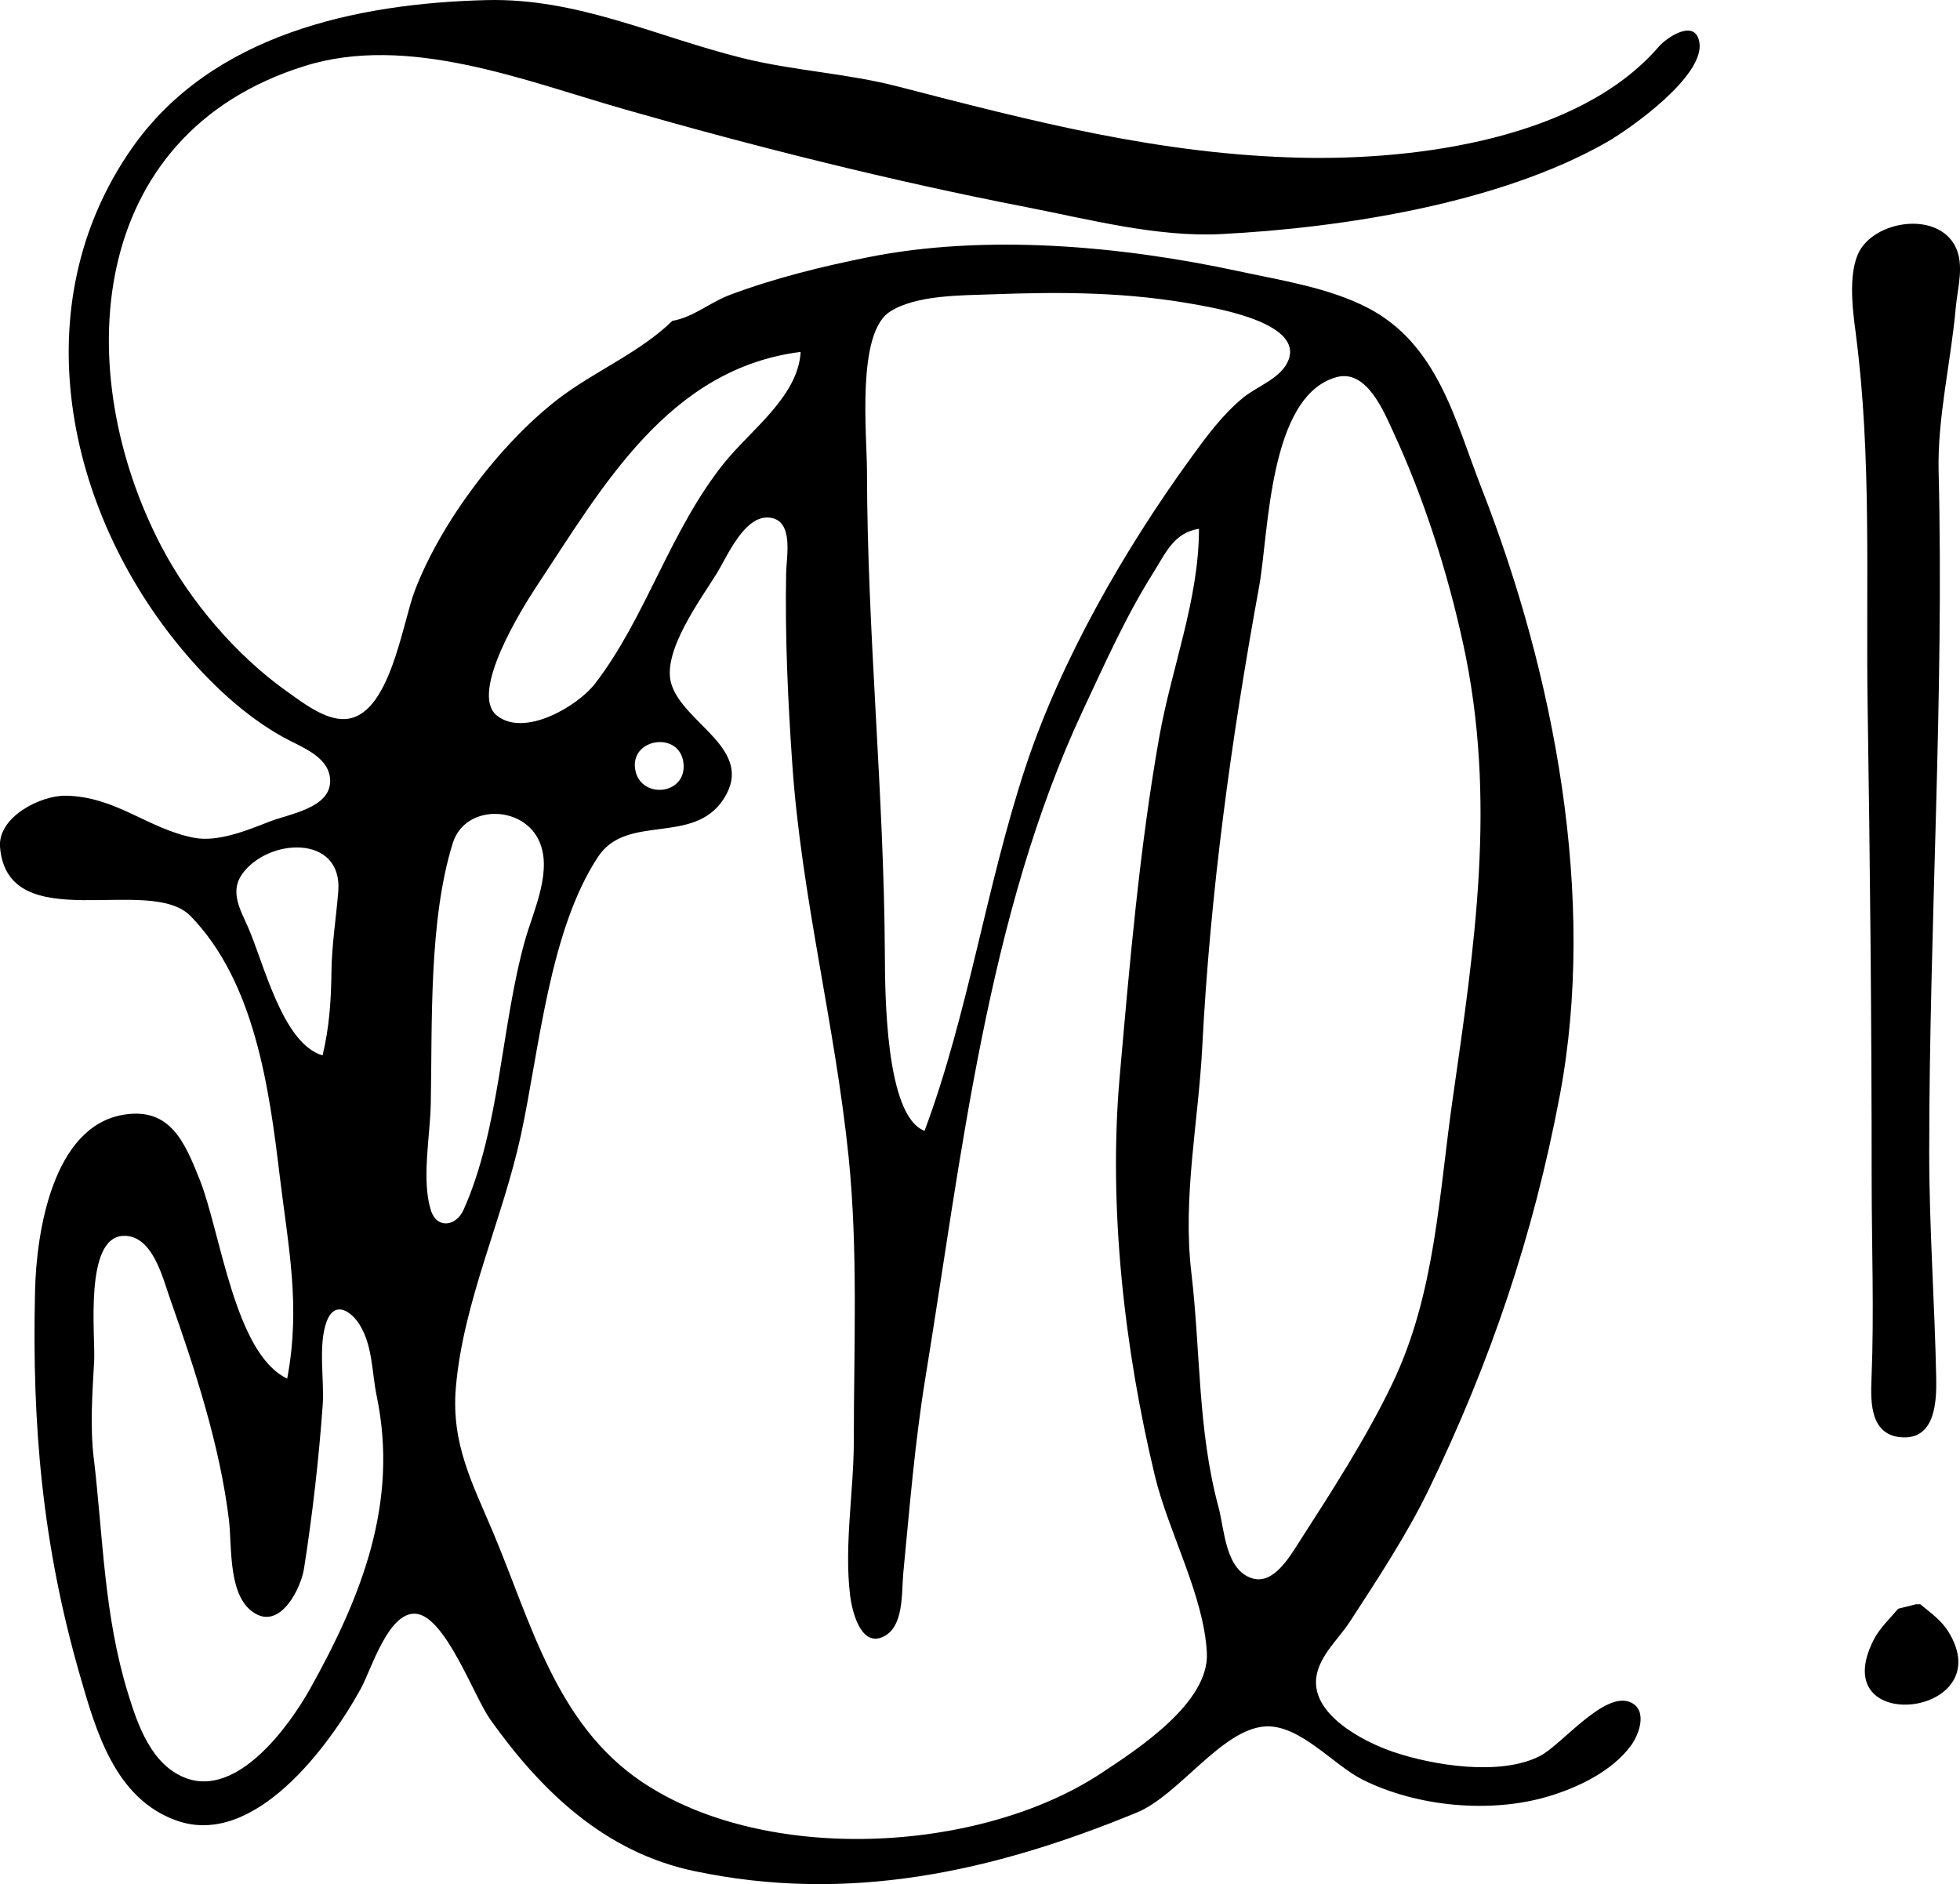 <?xml version="1.0" encoding="UTF-8" standalone="no"?>
<!-- Created with Inkscape (http://www.inkscape.org/) -->

<svg
   width="37.496mm"
   height="36.044mm"
   viewBox="0 0 37.496 36.044"
   version="1.1"
   id="svg510"
   inkscape:version="1.1.1 (c3084ef, 2021-09-22)"
   sodipodi:docname="ostmark.svg"
   xmlns:inkscape="http://www.inkscape.org/namespaces/inkscape"
   xmlns:sodipodi="http://sodipodi.sourceforge.net/DTD/sodipodi-0.dtd"
   xmlns="http://www.w3.org/2000/svg"
   xmlns:svg="http://www.w3.org/2000/svg">
  <sodipodi:namedview
     id="namedview512"
     pagecolor="#ffffff"
     bordercolor="#666666"
     borderopacity="1.0"
     inkscape:pageshadow="2"
     inkscape:pageopacity="0.0"
     inkscape:pagecheckerboard="0"
     inkscape:document-units="mm"
     showgrid="false"
     inkscape:zoom="2.5620932"
     inkscape:cx="25.369881"
     inkscape:cy="128.21548"
     inkscape:window-width="1312"
     inkscape:window-height="969"
     inkscape:window-x="1810"
     inkscape:window-y="124"
     inkscape:window-maximized="0"
     inkscape:current-layer="layer1" />
  <defs
     id="defs507" />
  <g
     inkscape:label="Layer 1"
     inkscape:groupmode="layer"
     id="layer1">
    <path
       style="fill:#000000;stroke:none;stroke-width:0.085"
       d="m 5.495,26.373 c -1.009,-0.476 -1.275,-2.81 -1.676,-3.81 -0.282,-0.703 -0.558,-1.387 -1.456,-1.238 -1.357,0.226 -1.665,2.248 -1.692,3.355 -0.063,2.58 0.14,4.876 0.857,7.366 0.307,1.067 0.671,2.363 1.851,2.782 1.485,0.528 2.923,-1.428 3.526,-2.528 0.196,-0.358 0.523,-1.467 1.047,-1.429 0.566,0.041 1.119,1.591 1.426,2.022 0.981,1.378 2.193,2.54 3.899,2.9 2.951,0.624 5.706,0.02 8.474,-1.12 0.807,-0.333 1.622,-1.596 2.455,-1.646 0.661,-0.039 1.303,0.739 1.863,1.019 1.037,0.518 2.446,0.651 3.556,0.318 0.57,-0.171 1.209,-0.478 1.572,-0.965 0.154,-0.206 0.329,-0.668 0.01,-0.827 -0.5,-0.25 -1.333,0.812 -1.751,1.023 -0.757,0.383 -2.023,0.181 -2.794,-0.078 -0.57,-0.192 -1.615,-0.727 -1.474,-1.471 0.075,-0.393 0.421,-0.694 0.631,-1.016 0.523,-0.803 1.1,-1.679 1.516,-2.54 1.18,-2.439 2.001,-4.862 2.505,-7.535 0.714,-3.787 -0.108,-8.061 -1.491,-11.599 -0.511,-1.306 -0.839,-2.778 -2.195,-3.473 -0.747,-0.383 -1.644,-0.519 -2.455,-0.694 -2.238,-0.483 -4.843,-0.722 -7.112,-0.264 -0.886,0.179 -1.779,0.399 -2.625,0.717 -0.387,0.145 -0.69,0.424 -1.101,0.497 -0.615,0.604 -1.507,0.971 -2.194,1.502 -1.108,0.858 -2.232,2.349 -2.733,3.662 -0.242,0.634 -0.478,2.414 -1.338,2.453 -0.38,0.017 -0.807,-0.315 -1.1,-0.523 -0.971,-0.688 -1.857,-1.725 -2.407,-2.776 -1.742,-3.33 -1.461,-7.887 2.745,-9.196 1.974,-0.615 4.206,0.284 6.096,0.825 2.529,0.724 5.123,1.375 7.708,1.877 1.187,0.231 2.502,0.578 3.722,0.515 2.33,-0.119 5.315,-0.586 7.366,-1.751 0.47,-0.267 1.883,-1.273 1.785,-1.91 -0.073,-0.476 -0.626,-0.1 -0.779,0.077 C 30.216,2.652 27.121,3.068 24.884,3.017 22.187,2.955 19.756,2.321 17.178,1.655 16.201,1.402 15.192,1.355 14.216,1.114 12.558,0.705 11.058,-0.042 9.305,0.002 c -2.486,0.062 -5.258,0.654 -6.782,2.834 -2.101,3.006 -1.254,6.92 0.94,9.564 0.545,0.657 1.202,1.282 1.95,1.7 0.337,0.189 0.903,0.37 0.903,0.842 0,0.52 -0.788,0.629 -1.16,0.775 -0.42,0.165 -0.987,0.398 -1.443,0.31 -0.884,-0.17 -1.488,-0.787 -2.452,-0.805 -0.483,-0.009 -1.312,0.407 -1.26,0.991 0.156,1.742 2.858,0.506 3.644,1.311 1.23,1.261 1.506,3.306 1.704,4.954 0.165,1.373 0.408,2.503 0.145,3.895 m -3.701,1.524 c -0.072,-0.611 -0.026,-1.25 0.008,-1.863 0.026,-0.481 -0.198,-2.373 0.564,-2.392 0.557,-0.014 0.749,0.81 0.889,1.206 0.475,1.342 0.956,2.816 1.126,4.233 0.063,0.528 -0.028,1.507 0.526,1.799 0.48,0.253 0.851,-0.504 0.909,-0.868 0.161,-1.02 0.284,-2.099 0.358,-3.129 0.035,-0.486 -0.093,-1.153 0.078,-1.607 0.155,-0.409 0.477,-0.189 0.638,0.081 0.243,0.408 0.224,0.901 0.318,1.353 0.42,2.024 -0.277,3.808 -1.27,5.588 -0.402,0.721 -1.397,2.098 -2.389,1.714 -0.658,-0.254 -0.917,-1.023 -1.103,-1.63 -0.457,-1.492 -0.47,-2.953 -0.651,-4.487 m 4.378,-7.705 c -0.768,-0.222 -1.126,-1.772 -1.428,-2.455 -0.142,-0.322 -0.35,-0.67 -0.118,-1.005 0.487,-0.701 1.934,-0.782 1.845,0.327 -0.041,0.506 -0.124,1.017 -0.13,1.524 -0.006,0.546 -0.041,1.076 -0.17,1.609 m 2.069,2.954 c -0.178,-0.582 -0.011,-1.417 8.47e-4,-2.023 0.03,-1.538 -0.041,-3.514 0.421,-4.992 0.229,-0.732 1.296,-0.73 1.631,-0.084 0.302,0.582 -0.088,1.37 -0.249,1.944 -0.46,1.642 -0.479,3.6 -1.176,5.155 -0.143,0.319 -0.514,0.374 -0.628,0 M 22.937,10.117 c 0,1.35 -0.523,2.654 -0.759,3.979 -0.377,2.116 -0.571,4.375 -0.759,6.519 -0.218,2.484 0.093,5.202 0.675,7.62 0.26,1.079 0.94,2.292 0.994,3.387 0.047,0.951 -1.324,1.839 -2.014,2.295 -2.334,1.545 -6.449,1.757 -8.805,0.163 -1.632,-1.105 -2.11,-3.039 -2.827,-4.744 -0.399,-0.95 -0.814,-1.71 -0.721,-2.794 0.14,-1.639 0.898,-3.227 1.244,-4.826 0.352,-1.629 0.542,-3.91 1.476,-5.325 0.554,-0.841 1.829,-0.208 2.407,-1.113 0.606,-0.95 -0.775,-1.43 -1.006,-2.198 -0.185,-0.613 0.57,-1.622 0.874,-2.117 0.2,-0.326 0.527,-1.112 1.005,-1.061 0.474,0.051 0.323,0.749 0.318,1.061 -0.022,1.23 0.033,2.415 0.117,3.641 0.174,2.545 0.821,5.003 1.079,7.535 0.182,1.788 0.099,3.619 0.099,5.419 0,0.973 -0.188,1.999 -0.071,2.963 0.033,0.268 0.187,0.967 0.606,0.802 0.434,-0.171 0.375,-0.862 0.411,-1.226 0.12,-1.239 0.221,-2.499 0.421,-3.725 0.69,-4.218 1.183,-8.869 3.017,-12.785 0.417,-0.889 0.818,-1.793 1.342,-2.625 0.243,-0.386 0.394,-0.769 0.878,-0.847 M 15.317,6.731 c -0.047,0.851 -0.948,1.488 -1.456,2.117 -1.043,1.293 -1.498,2.959 -2.479,4.232 -0.33,0.428 -1.353,1.035 -1.879,0.606 -0.528,-0.43 0.485,-2.051 0.76,-2.467 1.267,-1.912 2.526,-4.166 5.053,-4.487 m -3.169,7.954 c -0.061,-0.573 0.868,-0.699 0.929,-0.08 0.061,0.621 -0.863,0.691 -0.929,0.08 m 5.54,6.947 c -0.751,-0.285 -0.755,-2.637 -0.759,-3.385 -0.016,-3.078 -0.338,-6.145 -0.342,-9.23 -8.46e-4,-0.695 -0.204,-2.636 0.435,-3.053 0.493,-0.323 1.367,-0.313 1.936,-0.334 1.378,-0.051 2.63,-0.047 3.994,0.208 0.445,0.083 1.962,0.364 1.699,1.047 -0.135,0.351 -0.595,0.498 -0.867,0.721 -0.397,0.325 -0.704,0.744 -1.003,1.157 -1.267,1.744 -2.49,3.871 -3.167,5.927 -0.752,2.284 -1.087,4.696 -1.926,6.943 m 5.104,2.709 c -0.17,-1.443 0.136,-2.884 0.209,-4.318 0.152,-2.96 0.555,-5.888 1.088,-8.805 0.187,-1.02 0.177,-3.638 1.476,-4.004 0.575,-0.162 0.904,0.645 1.087,1.041 0.592,1.276 1.042,2.691 1.341,4.064 0.648,2.978 0.218,5.774 -0.204,8.721 -0.262,1.83 -0.331,3.712 -1.148,5.419 -0.499,1.043 -1.167,2.075 -1.793,3.048 -0.174,0.271 -0.482,0.802 -0.88,0.688 -0.528,-0.151 -0.541,-0.939 -0.656,-1.365 -0.401,-1.485 -0.341,-2.976 -0.52,-4.487 M 35.503,6.392 c 0.308,2.342 0.19,4.768 0.226,7.12 0.046,3.02 0.077,6.024 0.077,9.052 0,1.267 0.049,2.544 -0.003,3.81 -0.018,0.44 -0.033,1.093 0.596,1.123 0.624,0.03 0.65,-0.693 0.642,-1.123 -0.028,-1.446 -0.134,-2.87 -0.134,-4.318 0,-4.334 0.287,-8.715 0.18,-13.039 -0.025,-1.027 0.238,-2.108 0.328,-3.133 0.033,-0.377 0.174,-0.826 -0.015,-1.182 -0.333,-0.624 -1.388,-0.501 -1.772,0.015 -0.298,0.4 -0.186,1.208 -0.124,1.674 m 1.234,24.299 h -0.085 l -0.339,0.085 c -0.161,0.19 -0.356,0.372 -0.47,0.596 -0.95,1.866 2.458,1.473 1.422,-0.169 -0.131,-0.208 -0.342,-0.358 -0.529,-0.511"
       id="path526"
       sodipodi:nodetypes="cscssssccssscsscssccccscccscscsccccccscccscscscscccsccccsccsscscsccssccsccccccssccccccssssccccsscsccssssccscccccccccscccscsscccccccccccccccccccscscscscccccccsc" />
  </g>
</svg>
